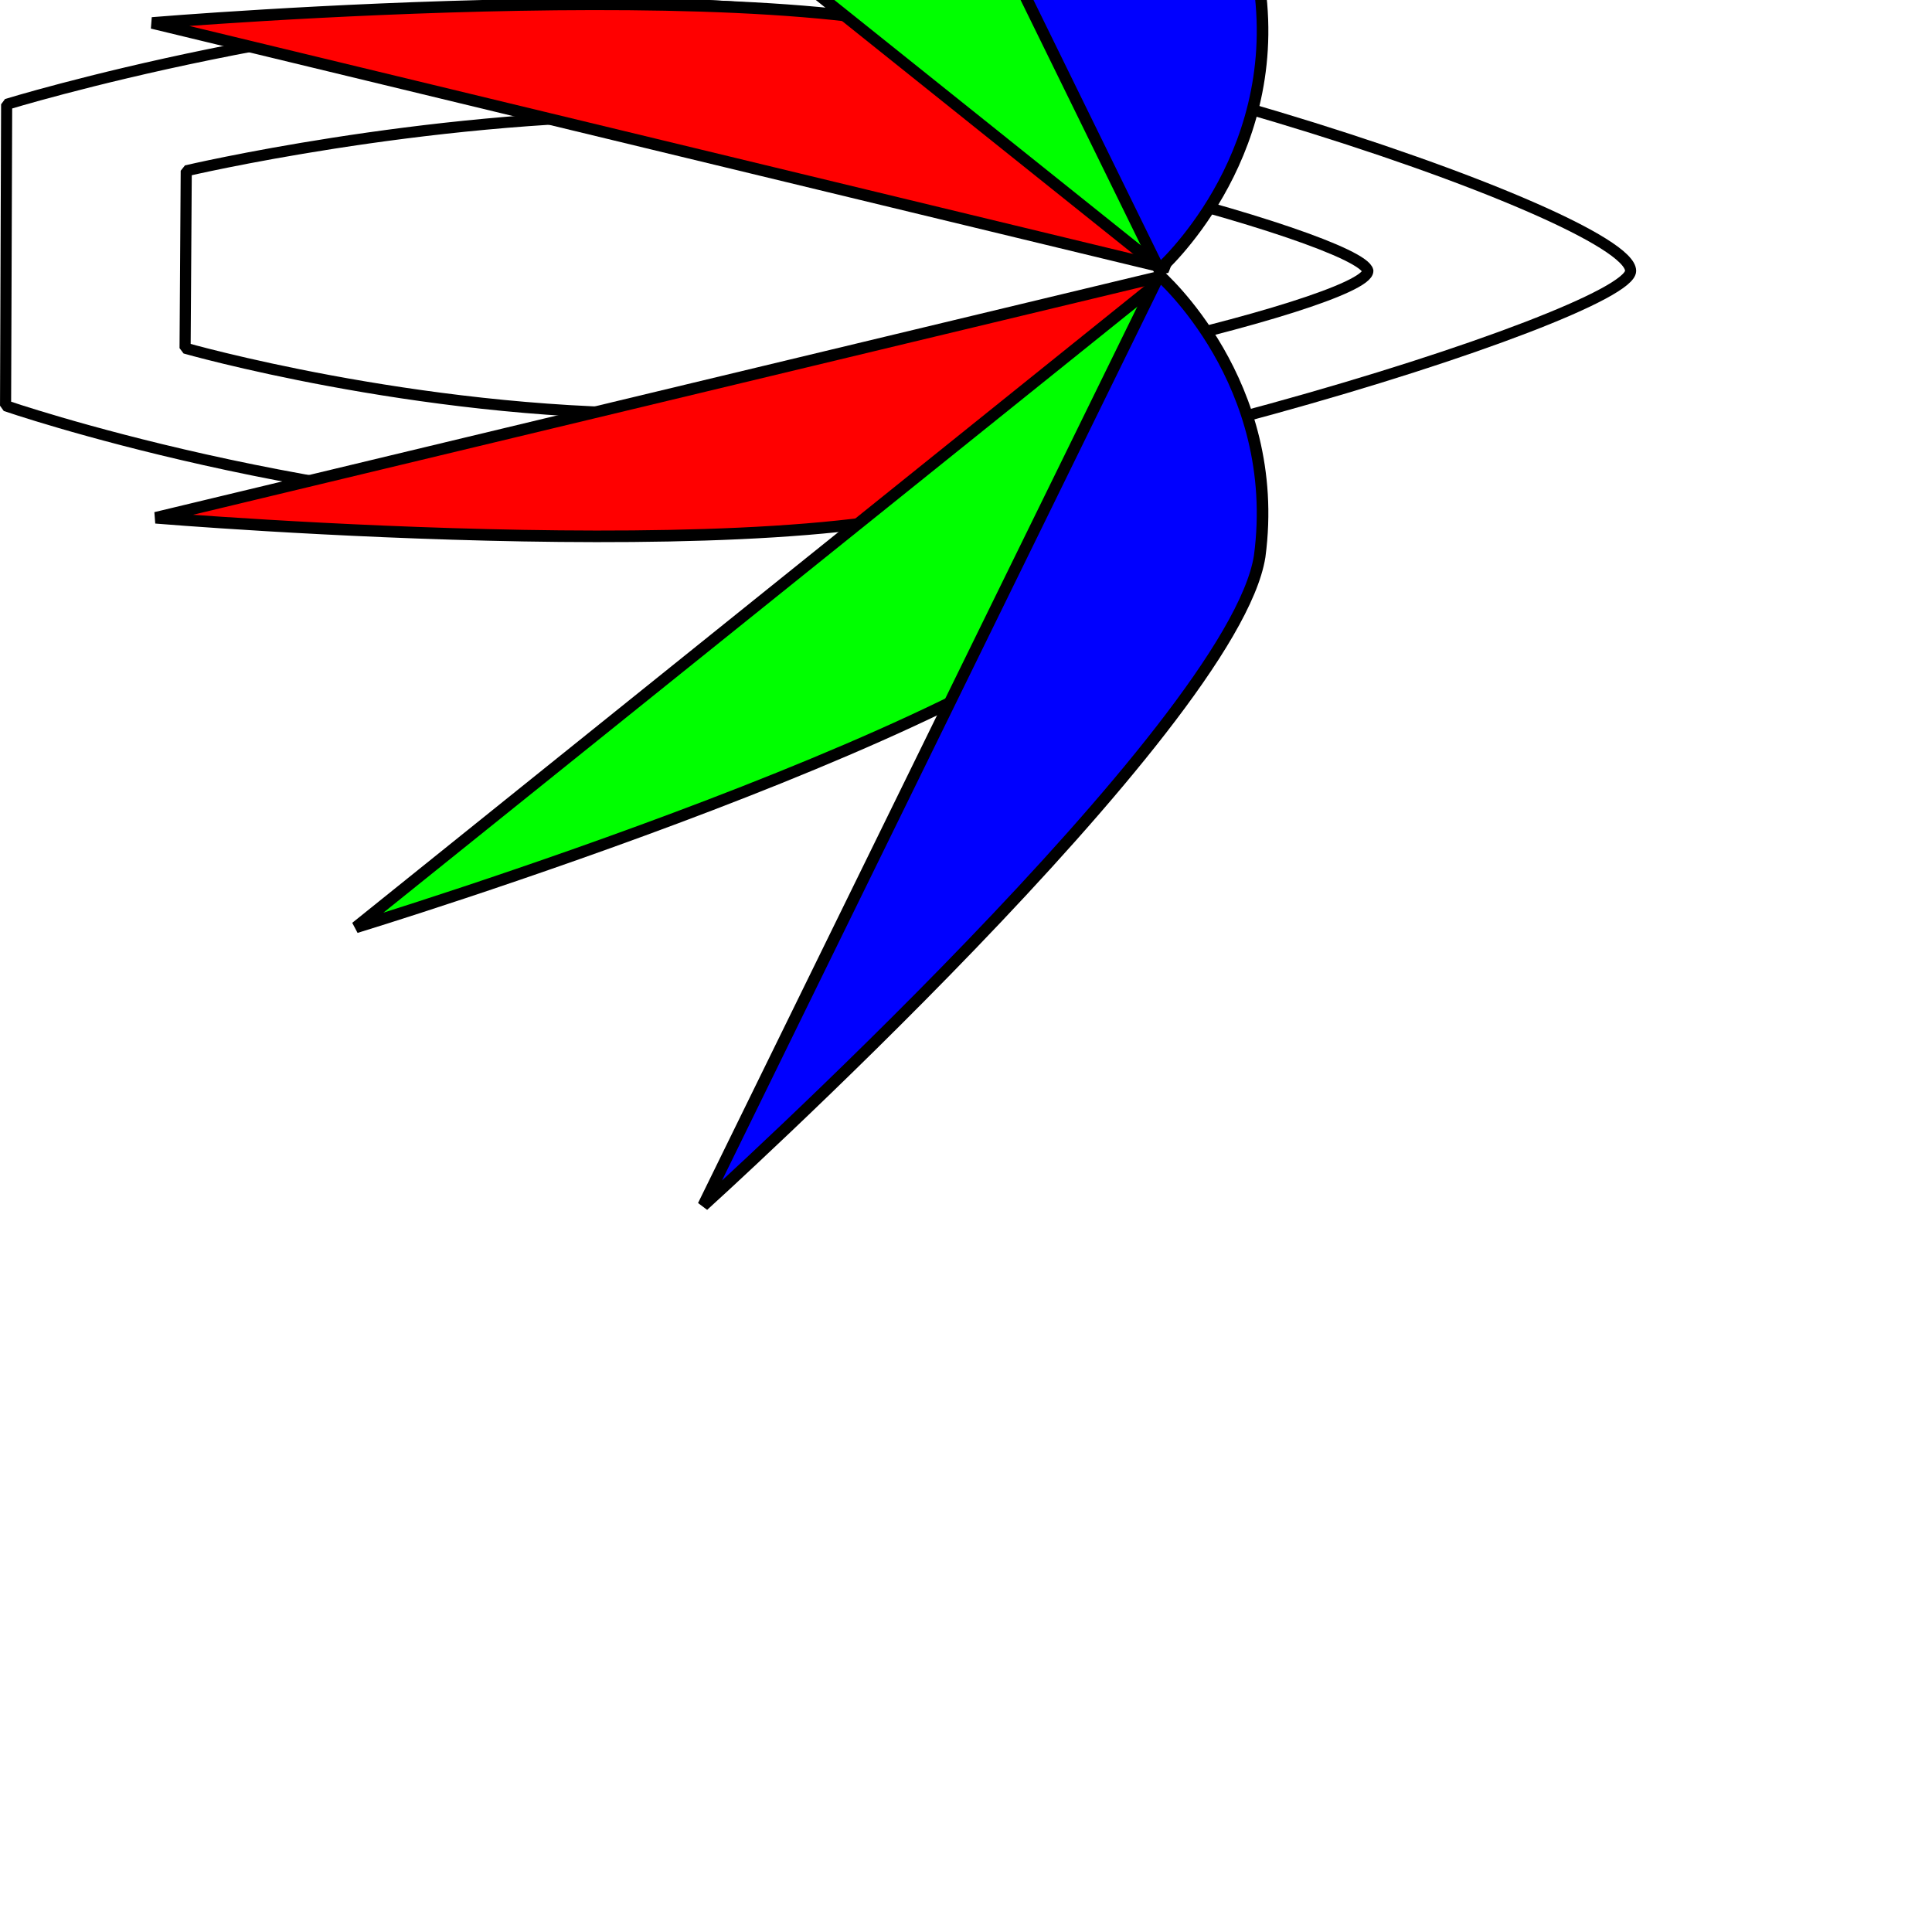 <?xml version="1.0" encoding="UTF-8" standalone="no"?>
<!-- Created with Inkscape (http://www.inkscape.org/) -->

<svg
   xmlns:dc="http://purl.org/dc/elements/1.1/"
   xmlns:cc="http://creativecommons.org/ns#"
   xmlns:rdf="http://www.w3.org/1999/02/22-rdf-syntax-ns#"
   xmlns:svg="http://www.w3.org/2000/svg"
   xmlns="http://www.w3.org/2000/svg"
   xmlns:sodipodi="http://sodipodi.sourceforge.net/DTD/sodipodi-0.dtd"
   xmlns:inkscape="http://www.inkscape.org/namespaces/inkscape"
   version="1.1"
   width="500"
   height="500"
   id="svg3018"
   inkscape:version="0.48.4 r"
   sodipodi:docname="Laser_Simplified.svg">
  <sodipodi:namedview
     pagecolor="#ffffff"
     bordercolor="#666666"
     borderopacity="1"
     objecttolerance="10"
     gridtolerance="10"
     guidetolerance="10"
     inkscape:pageopacity="0"
     inkscape:pageshadow="2"
     inkscape:window-width="1920"
     inkscape:window-height="1005"
     id="namedview3025"
     showgrid="true"
     units="px"
     inkscape:document-units="px"
     fit-margin-top="0"
     fit-margin-left="0"
     fit-margin-right="0"
     fit-margin-bottom="0"
     inkscape:zoom="2.79"
     inkscape:cx="234"
     inkscape:cy="447"
     inkscape:window-x="-9"
     inkscape:window-y="-9"
     inkscape:window-maximized="1"
     inkscape:current-layer="svg3018">
    <inkscape:grid
       type="xygrid"
       id="grid4925"
       units="mm"
       empspacing="5"
       visible="true"
       enabled="true"
       snapvisiblegridlinesonly="true" />
  </sodipodi:namedview>
  <defs
     id="defs3022" />
  <path
     d="m 1.72,27 -0.28,78 c 0,0 81.16,28 169.56,28 87,0 251,-51.5 251,-62.9 C 422,55.7 261,1.11 171,1.11 85.8,1.11 1.72,27 1.72,27 z"
     id="path5361"
     style="fill:none;stroke:#000000;stroke-width:2.873;stroke-linecap:butt;stroke-linejoin:miter;stroke-miterlimit:1;stroke-opacity:1;stroke-dasharray:none"
     inkscape:connector-curvature="0" />
  <path
     d="M 48.2,44.2 47.9,90.1 C 47.9,90.1 107,107 171,107 235,107 354,78.7 354,70.1 352,61.4 235,29.9 171,29.9 109,29.9 48.2,44.2 48.2,44.2 z"
     id="path5361-1"
     style="fill:none;stroke:#000000;stroke-width:2.873;stroke-linecap:butt;stroke-linejoin:miter;stroke-miterlimit:1;stroke-opacity:1;stroke-dasharray:none"
     inkscape:connector-curvature="0" />
  <path
     style="fill:#ff0000;fill-opacity:1;stroke:#000000;stroke-width:3;stroke-linecap:butt;stroke-linejoin:miter;stroke-miterlimit:1;stroke-opacity:1;stroke-dasharray:none"
     d="M 300,68.9 39.4,5.94 c 0,0 180.6,-15.04 218.6,7.96 38,24 42,55 42,55 z"
     id="path5403-4"
     inkscape:connector-curvature="0"
     sodipodi:nodetypes="cczc" />
  <path
     style="fill:#00ff00;fill-opacity:1;stroke:#000000;stroke-width:3;stroke-linecap:butt;stroke-linejoin:miter;stroke-miterlimit:1;stroke-opacity:1;stroke-dasharray:none"
     d="M 301,70 92.2,-97.1 c 0,0 176.8,53.5 201.8,90.41 24,37.79 7,76.69 7,76.69 z"
     id="path5403-4-0"
     inkscape:connector-curvature="0"
     sodipodi:nodetypes="cczc" />
  <path
     style="fill:#ff0000;fill-opacity:1;stroke:#000000;stroke-width:3;stroke-linecap:butt;stroke-linejoin:miter;stroke-miterlimit:1;stroke-opacity:1;stroke-dasharray:none"
     d="M 301,71.4 40.3,134 c 0,0 180.7,15 218.7,-8 38,-24 42,-54.6 42,-54.6 z"
     id="path5403-4-9"
     inkscape:connector-curvature="0"
     sodipodi:nodetypes="cczc" />
  <path
     style="fill:#00ff00;fill-opacity:1;stroke:#000000;stroke-width:3;stroke-linecap:butt;stroke-linejoin:miter;stroke-miterlimit:1;stroke-opacity:1;stroke-dasharray:none"
     d="M 301,72.1 92.1,240 c 0,0 176.9,-54 201.9,-91 24,-38 7,-76.9 7,-76.9 z"
     id="path5403-4-0-4"
     inkscape:connector-curvature="0"
     sodipodi:nodetypes="cczc" />
  <path
     style="fill:#0000ff;fill-opacity:1;stroke:#000000;stroke-width:3;stroke-linecap:butt;stroke-linejoin:miter;stroke-miterlimit:1;stroke-opacity:1;stroke-dasharray:none"
     d="M 300,69.8 182,-171 c 0,0 137,123.9 144,167.85 6,44.75 -26,72.95 -26,72.95 z"
     id="path5403-4-0-1"
     inkscape:connector-curvature="0"
     sodipodi:nodetypes="cczc" />
  <path
     style="fill:#0000ff;fill-opacity:1;stroke:#000000;stroke-width:3;stroke-linecap:butt;stroke-linejoin:miter;stroke-miterlimit:1;stroke-opacity:1;stroke-dasharray:none"
     d="M 300,71.2 182,312 c 0,0 137,-124 144,-168 6,-45 -26,-72.8 -26,-72.8 z"
     id="path5403-4-0-1-7"
     inkscape:connector-curvature="0"
     sodipodi:nodetypes="cczc" />
</svg>
